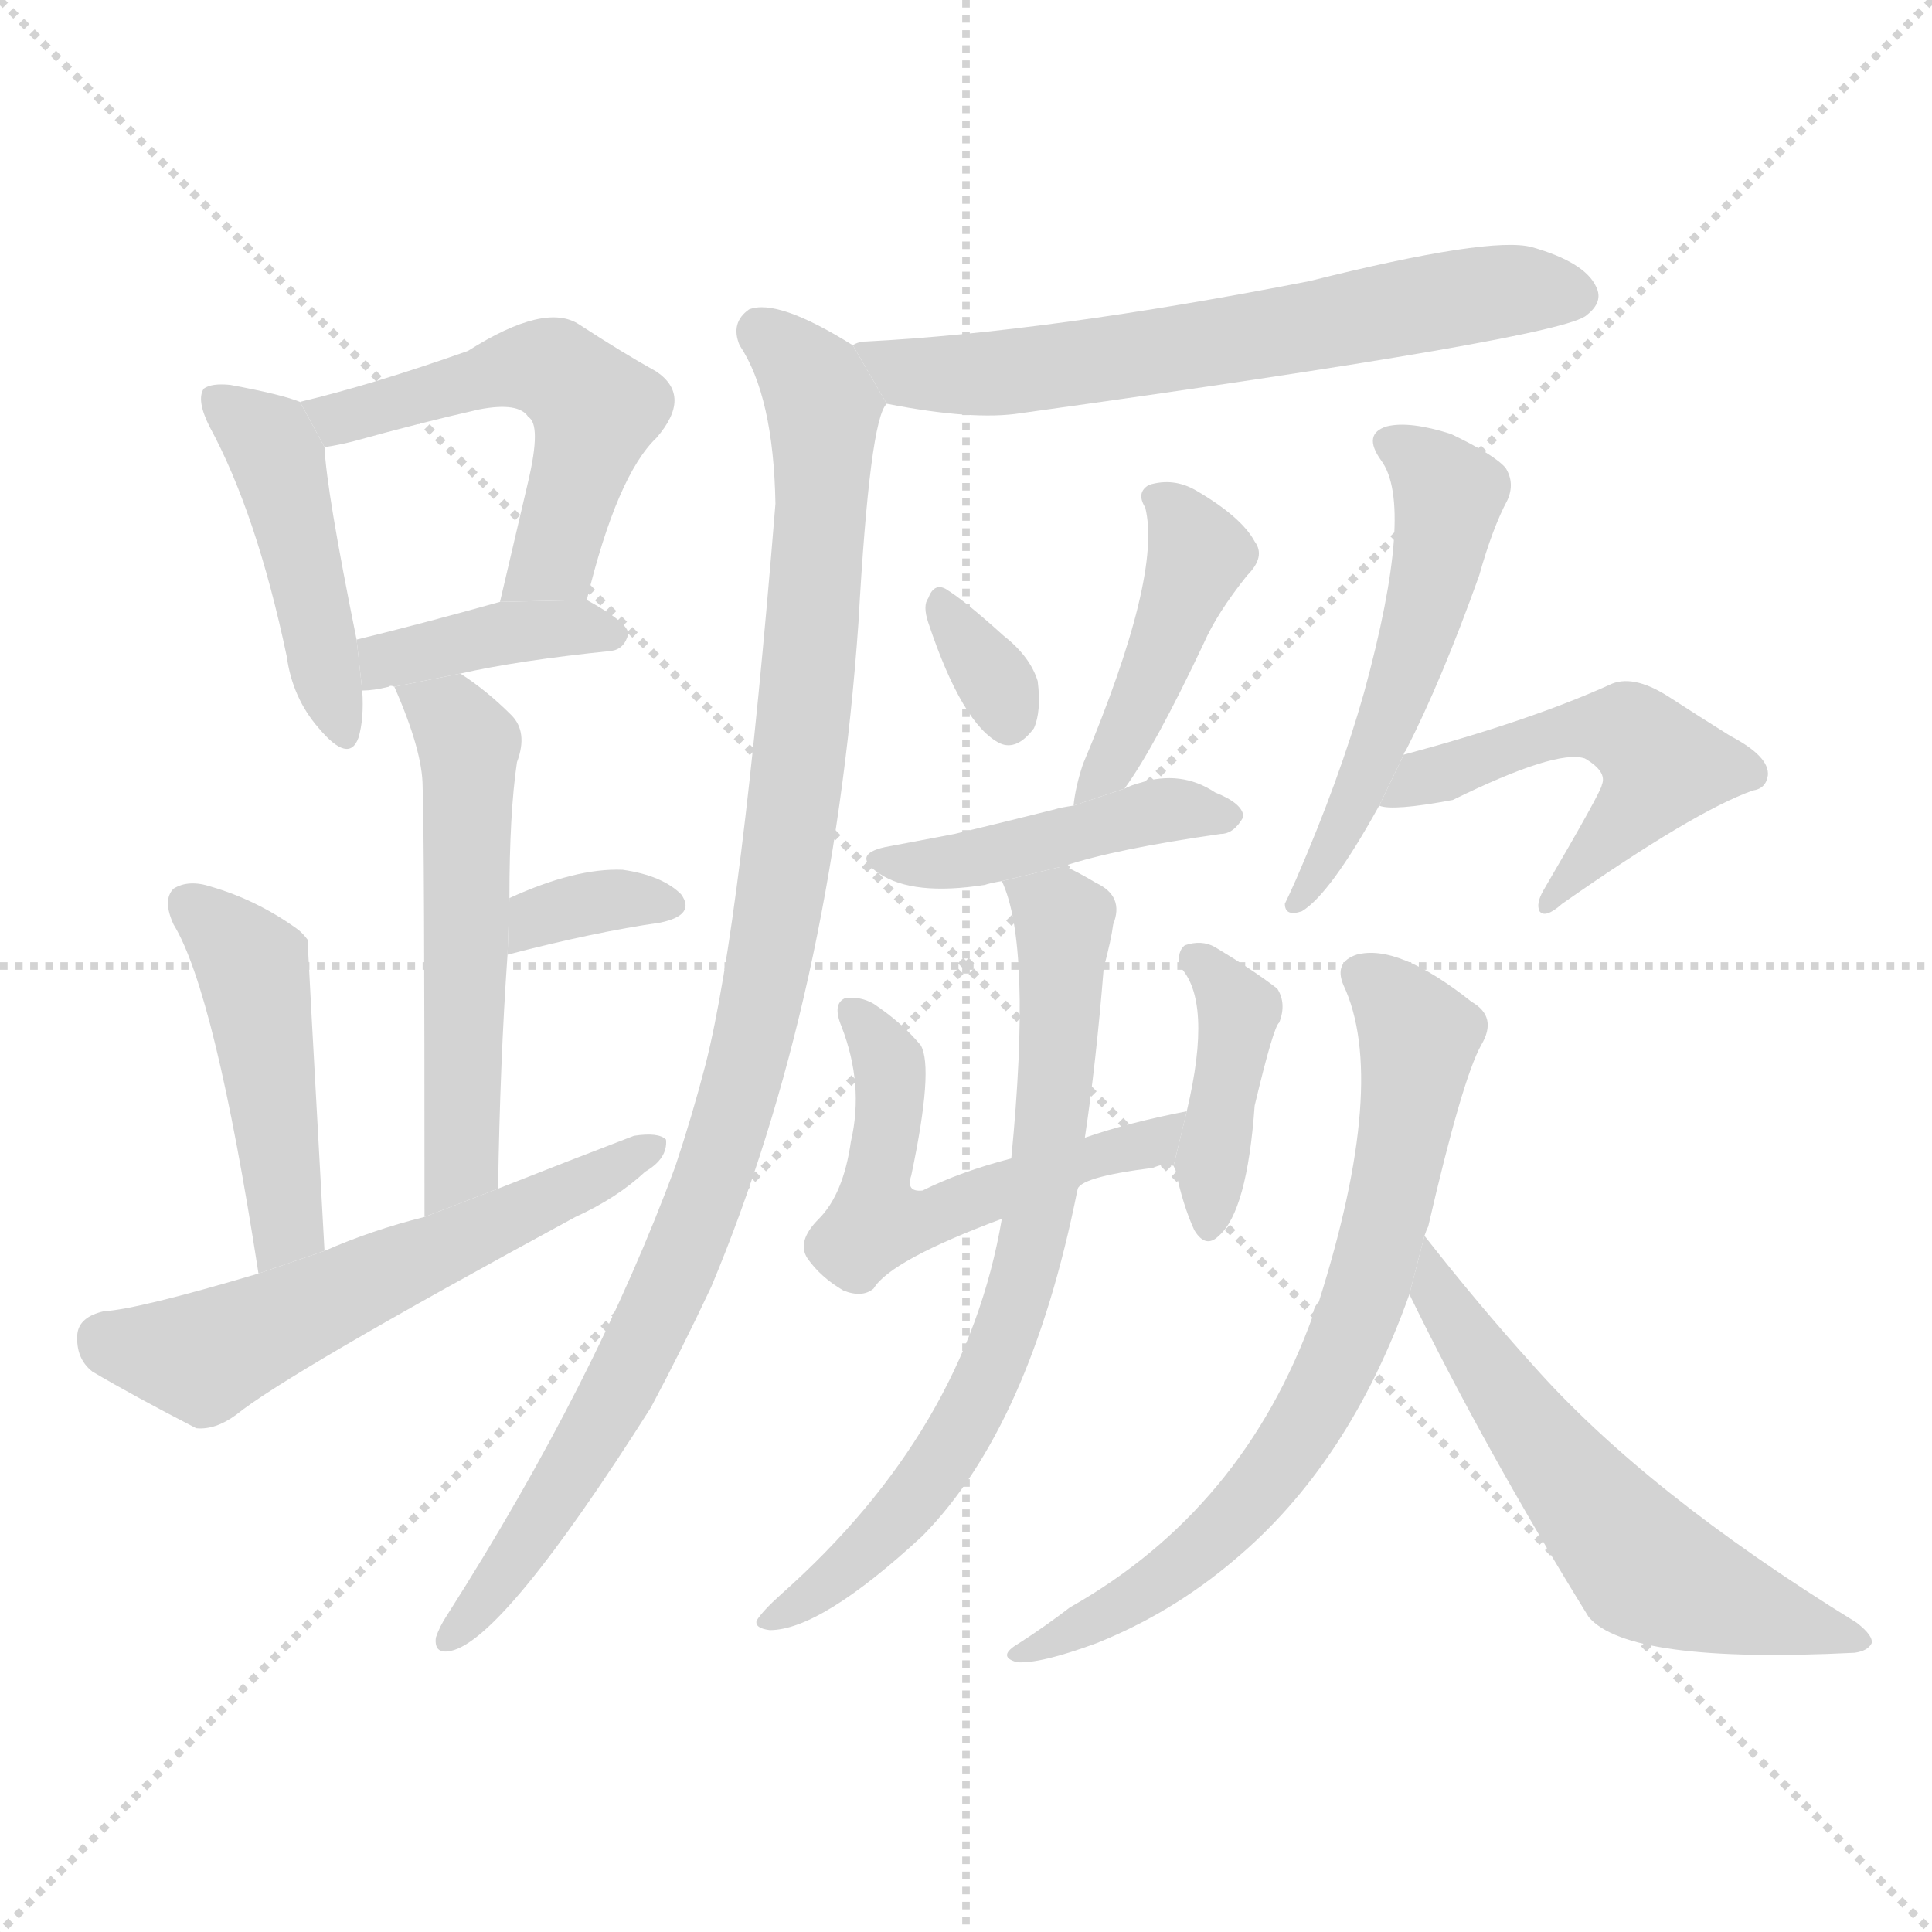 <svg version="1.1" viewBox="0 0 1024 1024" xmlns="http://www.w3.org/2000/svg">
  <g stroke="lightgray" stroke-dasharray="1,1" stroke-width="1" transform="scale(4, 4)">
    <line x1="0" y1="0" x2="256" y2="256"></line>
    <line x1="256" y1="0" x2="0" y2="256"></line>
    <line x1="128" y1="0" x2="128" y2="256"></line>
    <line x1="0" y1="128" x2="256" y2="128"></line>
  </g>
  <g transform="scale(1, -1) translate(0, -900)">
    <style type="text/css">
      
        @keyframes keyframes0 {
          from {
            stroke: blue;
            stroke-dashoffset: 448;
            stroke-width: 128;
          }
          59% {
            animation-timing-function: step-end;
            stroke: blue;
            stroke-dashoffset: 0;
            stroke-width: 128;
          }
          to {
            stroke: black;
            stroke-width: 1024;
          }
        }
        #make-me-a-hanzi-animation-0 {
          animation: keyframes0 0.615s both;
          animation-delay: 0s;
          animation-timing-function: linear;
        }
      
        @keyframes keyframes1 {
          from {
            stroke: blue;
            stroke-dashoffset: 526;
            stroke-width: 128;
          }
          63% {
            animation-timing-function: step-end;
            stroke: blue;
            stroke-dashoffset: 0;
            stroke-width: 128;
          }
          to {
            stroke: black;
            stroke-width: 1024;
          }
        }
        #make-me-a-hanzi-animation-1 {
          animation: keyframes1 0.678s both;
          animation-delay: 0.615s;
          animation-timing-function: linear;
        }
      
        @keyframes keyframes2 {
          from {
            stroke: blue;
            stroke-dashoffset: 388;
            stroke-width: 128;
          }
          56% {
            animation-timing-function: step-end;
            stroke: blue;
            stroke-dashoffset: 0;
            stroke-width: 128;
          }
          to {
            stroke: black;
            stroke-width: 1024;
          }
        }
        #make-me-a-hanzi-animation-2 {
          animation: keyframes2 0.566s both;
          animation-delay: 1.293s;
          animation-timing-function: linear;
        }
      
        @keyframes keyframes3 {
          from {
            stroke: blue;
            stroke-dashoffset: 543;
            stroke-width: 128;
          }
          64% {
            animation-timing-function: step-end;
            stroke: blue;
            stroke-dashoffset: 0;
            stroke-width: 128;
          }
          to {
            stroke: black;
            stroke-width: 1024;
          }
        }
        #make-me-a-hanzi-animation-3 {
          animation: keyframes3 0.692s both;
          animation-delay: 1.858s;
          animation-timing-function: linear;
        }
      
        @keyframes keyframes4 {
          from {
            stroke: blue;
            stroke-dashoffset: 342;
            stroke-width: 128;
          }
          53% {
            animation-timing-function: step-end;
            stroke: blue;
            stroke-dashoffset: 0;
            stroke-width: 128;
          }
          to {
            stroke: black;
            stroke-width: 1024;
          }
        }
        #make-me-a-hanzi-animation-4 {
          animation: keyframes4 0.528s both;
          animation-delay: 2.55s;
          animation-timing-function: linear;
        }
      
        @keyframes keyframes5 {
          from {
            stroke: blue;
            stroke-dashoffset: 462;
            stroke-width: 128;
          }
          60% {
            animation-timing-function: step-end;
            stroke: blue;
            stroke-dashoffset: 0;
            stroke-width: 128;
          }
          to {
            stroke: black;
            stroke-width: 1024;
          }
        }
        #make-me-a-hanzi-animation-5 {
          animation: keyframes5 0.626s both;
          animation-delay: 3.079s;
          animation-timing-function: linear;
        }
      
        @keyframes keyframes6 {
          from {
            stroke: blue;
            stroke-dashoffset: 574;
            stroke-width: 128;
          }
          65% {
            animation-timing-function: step-end;
            stroke: blue;
            stroke-dashoffset: 0;
            stroke-width: 128;
          }
          to {
            stroke: black;
            stroke-width: 1024;
          }
        }
        #make-me-a-hanzi-animation-6 {
          animation: keyframes6 0.717s both;
          animation-delay: 3.705s;
          animation-timing-function: linear;
        }
      
        @keyframes keyframes7 {
          from {
            stroke: blue;
            stroke-dashoffset: 637;
            stroke-width: 128;
          }
          67% {
            animation-timing-function: step-end;
            stroke: blue;
            stroke-dashoffset: 0;
            stroke-width: 128;
          }
          to {
            stroke: black;
            stroke-width: 1024;
          }
        }
        #make-me-a-hanzi-animation-7 {
          animation: keyframes7 0.768s both;
          animation-delay: 4.422s;
          animation-timing-function: linear;
        }
      
        @keyframes keyframes8 {
          from {
            stroke: blue;
            stroke-dashoffset: 1005;
            stroke-width: 128;
          }
          77% {
            animation-timing-function: step-end;
            stroke: blue;
            stroke-dashoffset: 0;
            stroke-width: 128;
          }
          to {
            stroke: black;
            stroke-width: 1024;
          }
        }
        #make-me-a-hanzi-animation-8 {
          animation: keyframes8 1.068s both;
          animation-delay: 5.19s;
          animation-timing-function: linear;
        }
      
        @keyframes keyframes9 {
          from {
            stroke: blue;
            stroke-dashoffset: 325;
            stroke-width: 128;
          }
          51% {
            animation-timing-function: step-end;
            stroke: blue;
            stroke-dashoffset: 0;
            stroke-width: 128;
          }
          to {
            stroke: black;
            stroke-width: 1024;
          }
        }
        #make-me-a-hanzi-animation-9 {
          animation: keyframes9 0.514s both;
          animation-delay: 6.258s;
          animation-timing-function: linear;
        }
      
        @keyframes keyframes10 {
          from {
            stroke: blue;
            stroke-dashoffset: 433;
            stroke-width: 128;
          }
          58% {
            animation-timing-function: step-end;
            stroke: blue;
            stroke-dashoffset: 0;
            stroke-width: 128;
          }
          to {
            stroke: black;
            stroke-width: 1024;
          }
        }
        #make-me-a-hanzi-animation-10 {
          animation: keyframes10 0.602s both;
          animation-delay: 6.772s;
          animation-timing-function: linear;
        }
      
        @keyframes keyframes11 {
          from {
            stroke: blue;
            stroke-dashoffset: 435;
            stroke-width: 128;
          }
          59% {
            animation-timing-function: step-end;
            stroke: blue;
            stroke-dashoffset: 0;
            stroke-width: 128;
          }
          to {
            stroke: black;
            stroke-width: 1024;
          }
        }
        #make-me-a-hanzi-animation-11 {
          animation: keyframes11 0.604s both;
          animation-delay: 7.375s;
          animation-timing-function: linear;
        }
      
        @keyframes keyframes12 {
          from {
            stroke: blue;
            stroke-dashoffset: 535;
            stroke-width: 128;
          }
          64% {
            animation-timing-function: step-end;
            stroke: blue;
            stroke-dashoffset: 0;
            stroke-width: 128;
          }
          to {
            stroke: black;
            stroke-width: 1024;
          }
        }
        #make-me-a-hanzi-animation-12 {
          animation: keyframes12 0.685s both;
          animation-delay: 7.979s;
          animation-timing-function: linear;
        }
      
        @keyframes keyframes13 {
          from {
            stroke: blue;
            stroke-dashoffset: 403;
            stroke-width: 128;
          }
          57% {
            animation-timing-function: step-end;
            stroke: blue;
            stroke-dashoffset: 0;
            stroke-width: 128;
          }
          to {
            stroke: black;
            stroke-width: 1024;
          }
        }
        #make-me-a-hanzi-animation-13 {
          animation: keyframes13 0.578s both;
          animation-delay: 8.664s;
          animation-timing-function: linear;
        }
      
        @keyframes keyframes14 {
          from {
            stroke: blue;
            stroke-dashoffset: 712;
            stroke-width: 128;
          }
          70% {
            animation-timing-function: step-end;
            stroke: blue;
            stroke-dashoffset: 0;
            stroke-width: 128;
          }
          to {
            stroke: black;
            stroke-width: 1024;
          }
        }
        #make-me-a-hanzi-animation-14 {
          animation: keyframes14 0.829s both;
          animation-delay: 9.242s;
          animation-timing-function: linear;
        }
      
        @keyframes keyframes15 {
          from {
            stroke: blue;
            stroke-dashoffset: 525;
            stroke-width: 128;
          }
          63% {
            animation-timing-function: step-end;
            stroke: blue;
            stroke-dashoffset: 0;
            stroke-width: 128;
          }
          to {
            stroke: black;
            stroke-width: 1024;
          }
        }
        #make-me-a-hanzi-animation-15 {
          animation: keyframes15 0.677s both;
          animation-delay: 10.072s;
          animation-timing-function: linear;
        }
      
        @keyframes keyframes16 {
          from {
            stroke: blue;
            stroke-dashoffset: 509;
            stroke-width: 128;
          }
          62% {
            animation-timing-function: step-end;
            stroke: blue;
            stroke-dashoffset: 0;
            stroke-width: 128;
          }
          to {
            stroke: black;
            stroke-width: 1024;
          }
        }
        #make-me-a-hanzi-animation-16 {
          animation: keyframes16 0.664s both;
          animation-delay: 10.749s;
          animation-timing-function: linear;
        }
      
        @keyframes keyframes17 {
          from {
            stroke: blue;
            stroke-dashoffset: 712;
            stroke-width: 128;
          }
          70% {
            animation-timing-function: step-end;
            stroke: blue;
            stroke-dashoffset: 0;
            stroke-width: 128;
          }
          to {
            stroke: black;
            stroke-width: 1024;
          }
        }
        #make-me-a-hanzi-animation-17 {
          animation: keyframes17 0.829s both;
          animation-delay: 11.413s;
          animation-timing-function: linear;
        }
      
        @keyframes keyframes18 {
          from {
            stroke: blue;
            stroke-dashoffset: 581;
            stroke-width: 128;
          }
          65% {
            animation-timing-function: step-end;
            stroke: blue;
            stroke-dashoffset: 0;
            stroke-width: 128;
          }
          to {
            stroke: black;
            stroke-width: 1024;
          }
        }
        #make-me-a-hanzi-animation-18 {
          animation: keyframes18 0.723s both;
          animation-delay: 12.243s;
          animation-timing-function: linear;
        }
      
    </style>
    
      <path d="M 159 687 Q 149 691 122 696 Q 112 697 108 694 Q 104 688 111 674 Q 136 628 152 552 Q 155 530 169 514 Q 185 495 190 509 Q 193 519 192 534 L 189 561 Q 173 640 172 663 L 159 687 Z" fill="lightgray"></path>
    
      <path d="M 311 582 Q 327 648 348 668 Q 367 690 348 703 Q 330 713 307 728 Q 289 740 248 714 Q 197 696 159 687 L 172 663 Q 179 664 187 666 Q 223 676 254 683 Q 275 687 280 679 Q 287 675 280 645 Q 273 615 265 581 L 311 582 Z" fill="lightgray"></path>
    
      <path d="M 244 543 Q 275 550 324 555 Q 331 556 333 564 Q 333 570 311 582 L 265 581 Q 222 569 189 561 L 192 534 Q 198 534 206 536 Q 207 537 209 536 L 244 543 Z" fill="lightgray"></path>
    
      <path d="M 264 270 Q 265 337 269 394 L 270 424 Q 270 469 274 496 Q 280 512 271 521 Q 258 534 244 543 L 209 536 Q 224 502 224 483 Q 225 459 225 255 L 264 270 Z" fill="lightgray"></path>
    
      <path d="M 269 394 Q 315 406 350 411 Q 369 415 361 426 Q 351 436 330 439 Q 305 440 270 424 L 269 394 Z" fill="lightgray"></path>
    
      <path d="M 172 237 Q 163 400 163 402 Q 160 406 157 408 Q 136 423 112 430 Q 100 434 92 429 Q 86 423 92 410 Q 114 374 137 225 L 172 237 Z" fill="lightgray"></path>
    
      <path d="M 137 225 Q 73 206 55 205 Q 42 202 41 193 Q 40 180 49 173 Q 71 160 104 143 Q 114 142 125 150 Q 152 172 305 255 Q 327 265 342 279 Q 354 286 353 296 Q 349 300 336 298 Q 302 285 264 270 L 225 255 Q 197 248 172 237 L 137 225 Z" fill="lightgray"></path>
    
      <path d="M 470 686 Q 516 677 541 681 Q 829 721 841 733 Q 850 740 846 748 Q 840 761 812 769 Q 790 775 694 751 Q 556 724 459 719 Q 455 719 452 717 L 470 686 Z" fill="lightgray"></path>
    
      <path d="M 452 717 Q 412 742 397 736 Q 387 729 392 717 Q 410 690 411 633 Q 393 411 374 336 Q 367 309 358 282 Q 316 168 237 44 Q 233 38 231 32 Q 230 23 239 25 Q 267 31 345 154 Q 361 184 377 218 Q 441 371 455 570 Q 461 678 470 686 L 452 717 Z" fill="lightgray"></path>
    
      <path d="M 492 570 Q 510 516 530 506 Q 539 502 548 514 Q 552 523 550 539 Q 546 552 532 563 Q 511 582 501 588 Q 495 591 492 583 Q 489 579 492 570 Z" fill="lightgray"></path>
    
      <path d="M 596 482 Q 612 504 638 559 Q 645 575 661 595 Q 671 605 665 613 Q 658 626 634 640 Q 622 647 609 643 Q 602 639 607 631 Q 616 595 574 495 Q 570 483 569 473 L 596 482 Z" fill="lightgray"></path>
    
      <path d="M 564 441 Q 591 450 647 458 Q 654 458 659 467 Q 659 474 644 480 Q 626 492 604 485 Q 600 484 596 482 L 569 473 Q 562 472 559 471 Q 531 464 506 458 Q 490 455 469 451 Q 451 447 466 437 Q 484 425 522 431 Q 525 432 531 433 L 564 441 Z" fill="lightgray"></path>
    
      <path d="M 571 269 Q 571 276 611 281 Q 618 284 622 282 L 629 311 Q 598 305 575 297 L 536 286 Q 509 279 489 269 Q 480 268 483 277 Q 495 334 488 346 Q 478 358 463 368 Q 456 372 448 371 Q 441 368 446 356 Q 458 325 451 295 Q 447 267 434 254 Q 422 242 428 233 Q 435 223 447 216 Q 457 212 463 217 Q 472 232 531 254 L 571 269 Z" fill="lightgray"></path>
    
      <path d="M 622 282 L 623 280 Q 627 261 633 248 Q 639 238 646 245 Q 661 258 665 314 Q 675 356 678 358 Q 682 368 677 376 Q 664 386 644 398 Q 637 402 628 399 Q 624 396 625 388 Q 643 370 629 311 L 622 282 Z" fill="lightgray"></path>
    
      <path d="M 531 254 Q 512 142 414 55 Q 404 46 401 41 Q 400 37 408 36 Q 435 36 489 86 Q 546 144 571 269 L 575 297 Q 581 337 585 387 Q 589 402 590 410 Q 596 425 581 432 Q 571 438 564 441 L 531 433 Q 547 399 536 286 L 531 254 Z" fill="lightgray"></path>
    
      <path d="M 744 500 Q 744 501 745 502 Q 764 539 784 595 Q 791 620 799 635 Q 803 644 798 652 Q 792 659 769 670 Q 747 677 735 674 Q 722 670 732 656 Q 750 632 723 533 Q 710 487 687 434 Q 683 425 681 421 Q 681 414 690 417 Q 705 426 731 473 L 744 500 Z" fill="lightgray"></path>
    
      <path d="M 731 473 Q 738 470 770 476 Q 825 503 840 498 Q 852 491 849 484 Q 849 481 818 428 Q 814 421 816 417 Q 819 413 828 421 Q 898 470 929 481 Q 936 482 937 489 Q 938 499 917 510 Q 901 520 884 531 Q 865 543 853 537 Q 811 518 744 500 L 731 473 Z" fill="lightgray"></path>
    
      <path d="M 755 245 Q 756 248 757 250 Q 775 328 785 346 Q 794 361 780 369 Q 741 400 719 394 Q 707 390 712 378 Q 736 327 699 210 Q 696 207 696 203 Q 659 100 567 48 Q 554 38 540 29 Q 528 22 539 19 Q 551 18 581 29 Q 621 45 654 73 Q 715 124 747 214 L 755 245 Z" fill="lightgray"></path>
    
      <path d="M 747 214 Q 787 132 842 43 Q 863 18 983 24 Q 990 25 992 29 Q 993 33 984 40 Q 872 109 812 177 Q 784 208 755 245 L 747 214 Z" fill="lightgray"></path>
    
    
      <clipPath id="make-me-a-hanzi-clip-0">
        <path d="M 159 687 Q 149 691 122 696 Q 112 697 108 694 Q 104 688 111 674 Q 136 628 152 552 Q 155 530 169 514 Q 185 495 190 509 Q 193 519 192 534 L 189 561 Q 173 640 172 663 L 159 687 Z"></path>
      </clipPath>
      <path clip-path="url(#make-me-a-hanzi-clip-0)" d="M 116 689 L 142 666 L 150 647 L 180 514" fill="none" id="make-me-a-hanzi-animation-0" stroke-dasharray="320 640" stroke-linecap="round"></path>
    
      <clipPath id="make-me-a-hanzi-clip-1">
        <path d="M 311 582 Q 327 648 348 668 Q 367 690 348 703 Q 330 713 307 728 Q 289 740 248 714 Q 197 696 159 687 L 172 663 Q 179 664 187 666 Q 223 676 254 683 Q 275 687 280 679 Q 287 675 280 645 Q 273 615 265 581 L 311 582 Z"></path>
      </clipPath>
      <path clip-path="url(#make-me-a-hanzi-clip-1)" d="M 167 683 L 191 680 L 266 704 L 298 701 L 316 683 L 294 604 L 273 586" fill="none" id="make-me-a-hanzi-animation-1" stroke-dasharray="398 796" stroke-linecap="round"></path>
    
      <clipPath id="make-me-a-hanzi-clip-2">
        <path d="M 244 543 Q 275 550 324 555 Q 331 556 333 564 Q 333 570 311 582 L 265 581 Q 222 569 189 561 L 192 534 Q 198 534 206 536 Q 207 537 209 536 L 244 543 Z"></path>
      </clipPath>
      <path clip-path="url(#make-me-a-hanzi-clip-2)" d="M 198 542 L 205 550 L 244 560 L 304 568 L 324 564" fill="none" id="make-me-a-hanzi-animation-2" stroke-dasharray="260 520" stroke-linecap="round"></path>
    
      <clipPath id="make-me-a-hanzi-clip-3">
        <path d="M 264 270 Q 265 337 269 394 L 270 424 Q 270 469 274 496 Q 280 512 271 521 Q 258 534 244 543 L 209 536 Q 224 502 224 483 Q 225 459 225 255 L 264 270 Z"></path>
      </clipPath>
      <path clip-path="url(#make-me-a-hanzi-clip-3)" d="M 216 530 L 239 519 L 248 505 L 245 284 L 227 268" fill="none" id="make-me-a-hanzi-animation-3" stroke-dasharray="415 830" stroke-linecap="round"></path>
    
      <clipPath id="make-me-a-hanzi-clip-4">
        <path d="M 269 394 Q 315 406 350 411 Q 369 415 361 426 Q 351 436 330 439 Q 305 440 270 424 L 269 394 Z"></path>
      </clipPath>
      <path clip-path="url(#make-me-a-hanzi-clip-4)" d="M 275 401 L 285 414 L 299 419 L 333 424 L 353 420" fill="none" id="make-me-a-hanzi-animation-4" stroke-dasharray="214 428" stroke-linecap="round"></path>
    
      <clipPath id="make-me-a-hanzi-clip-5">
        <path d="M 172 237 Q 163 400 163 402 Q 160 406 157 408 Q 136 423 112 430 Q 100 434 92 429 Q 86 423 92 410 Q 114 374 137 225 L 172 237 Z"></path>
      </clipPath>
      <path clip-path="url(#make-me-a-hanzi-clip-5)" d="M 99 422 L 135 383 L 154 253 L 139 238" fill="none" id="make-me-a-hanzi-animation-5" stroke-dasharray="334 668" stroke-linecap="round"></path>
    
      <clipPath id="make-me-a-hanzi-clip-6">
        <path d="M 137 225 Q 73 206 55 205 Q 42 202 41 193 Q 40 180 49 173 Q 71 160 104 143 Q 114 142 125 150 Q 152 172 305 255 Q 327 265 342 279 Q 354 286 353 296 Q 349 300 336 298 Q 302 285 264 270 L 225 255 Q 197 248 172 237 L 137 225 Z"></path>
      </clipPath>
      <path clip-path="url(#make-me-a-hanzi-clip-6)" d="M 56 190 L 107 180 L 348 292" fill="none" id="make-me-a-hanzi-animation-6" stroke-dasharray="446 892" stroke-linecap="round"></path>
    
      <clipPath id="make-me-a-hanzi-clip-7">
        <path d="M 470 686 Q 516 677 541 681 Q 829 721 841 733 Q 850 740 846 748 Q 840 761 812 769 Q 790 775 694 751 Q 556 724 459 719 Q 455 719 452 717 L 470 686 Z"></path>
      </clipPath>
      <path clip-path="url(#make-me-a-hanzi-clip-7)" d="M 457 713 L 498 701 L 552 703 L 768 742 L 833 744" fill="none" id="make-me-a-hanzi-animation-7" stroke-dasharray="509 1018" stroke-linecap="round"></path>
    
      <clipPath id="make-me-a-hanzi-clip-8">
        <path d="M 452 717 Q 412 742 397 736 Q 387 729 392 717 Q 410 690 411 633 Q 393 411 374 336 Q 367 309 358 282 Q 316 168 237 44 Q 233 38 231 32 Q 230 23 239 25 Q 267 31 345 154 Q 361 184 377 218 Q 441 371 455 570 Q 461 678 470 686 L 452 717 Z"></path>
      </clipPath>
      <path clip-path="url(#make-me-a-hanzi-clip-8)" d="M 403 725 L 431 697 L 436 684 L 436 629 L 420 465 L 398 343 L 367 245 L 324 153 L 270 69 L 239 33" fill="none" id="make-me-a-hanzi-animation-8" stroke-dasharray="877 1754" stroke-linecap="round"></path>
    
      <clipPath id="make-me-a-hanzi-clip-9">
        <path d="M 492 570 Q 510 516 530 506 Q 539 502 548 514 Q 552 523 550 539 Q 546 552 532 563 Q 511 582 501 588 Q 495 591 492 583 Q 489 579 492 570 Z"></path>
      </clipPath>
      <path clip-path="url(#make-me-a-hanzi-clip-9)" d="M 500 579 L 535 520" fill="none" id="make-me-a-hanzi-animation-9" stroke-dasharray="197 394" stroke-linecap="round"></path>
    
      <clipPath id="make-me-a-hanzi-clip-10">
        <path d="M 596 482 Q 612 504 638 559 Q 645 575 661 595 Q 671 605 665 613 Q 658 626 634 640 Q 622 647 609 643 Q 602 639 607 631 Q 616 595 574 495 Q 570 483 569 473 L 596 482 Z"></path>
      </clipPath>
      <path clip-path="url(#make-me-a-hanzi-clip-10)" d="M 616 636 L 634 603 L 598 513 L 575 477" fill="none" id="make-me-a-hanzi-animation-10" stroke-dasharray="305 610" stroke-linecap="round"></path>
    
      <clipPath id="make-me-a-hanzi-clip-11">
        <path d="M 564 441 Q 591 450 647 458 Q 654 458 659 467 Q 659 474 644 480 Q 626 492 604 485 Q 600 484 596 482 L 569 473 Q 562 472 559 471 Q 531 464 506 458 Q 490 455 469 451 Q 451 447 466 437 Q 484 425 522 431 Q 525 432 531 433 L 564 441 Z"></path>
      </clipPath>
      <path clip-path="url(#make-me-a-hanzi-clip-11)" d="M 475 442 L 512 443 L 614 470 L 650 466" fill="none" id="make-me-a-hanzi-animation-11" stroke-dasharray="307 614" stroke-linecap="round"></path>
    
      <clipPath id="make-me-a-hanzi-clip-12">
        <path d="M 571 269 Q 571 276 611 281 Q 618 284 622 282 L 629 311 Q 598 305 575 297 L 536 286 Q 509 279 489 269 Q 480 268 483 277 Q 495 334 488 346 Q 478 358 463 368 Q 456 372 448 371 Q 441 368 446 356 Q 458 325 451 295 Q 447 267 434 254 Q 422 242 428 233 Q 435 223 447 216 Q 457 212 463 217 Q 472 232 531 254 L 571 269 Z"></path>
      </clipPath>
      <path clip-path="url(#make-me-a-hanzi-clip-12)" d="M 454 363 L 471 333 L 467 254 L 495 254 L 610 295 L 622 305" fill="none" id="make-me-a-hanzi-animation-12" stroke-dasharray="407 814" stroke-linecap="round"></path>
    
      <clipPath id="make-me-a-hanzi-clip-13">
        <path d="M 622 282 L 623 280 Q 627 261 633 248 Q 639 238 646 245 Q 661 258 665 314 Q 675 356 678 358 Q 682 368 677 376 Q 664 386 644 398 Q 637 402 628 399 Q 624 396 625 388 Q 643 370 629 311 L 622 282 Z"></path>
      </clipPath>
      <path clip-path="url(#make-me-a-hanzi-clip-13)" d="M 633 392 L 656 364 L 641 254" fill="none" id="make-me-a-hanzi-animation-13" stroke-dasharray="275 550" stroke-linecap="round"></path>
    
      <clipPath id="make-me-a-hanzi-clip-14">
        <path d="M 531 254 Q 512 142 414 55 Q 404 46 401 41 Q 400 37 408 36 Q 435 36 489 86 Q 546 144 571 269 L 575 297 Q 581 337 585 387 Q 589 402 590 410 Q 596 425 581 432 Q 571 438 564 441 L 531 433 Q 547 399 536 286 L 531 254 Z"></path>
      </clipPath>
      <path clip-path="url(#make-me-a-hanzi-clip-14)" d="M 537 431 L 564 410 L 552 263 L 534 196 L 503 131 L 471 89 L 407 41" fill="none" id="make-me-a-hanzi-animation-14" stroke-dasharray="584 1168" stroke-linecap="round"></path>
    
      <clipPath id="make-me-a-hanzi-clip-15">
        <path d="M 744 500 Q 744 501 745 502 Q 764 539 784 595 Q 791 620 799 635 Q 803 644 798 652 Q 792 659 769 670 Q 747 677 735 674 Q 722 670 732 656 Q 750 632 723 533 Q 710 487 687 434 Q 683 425 681 421 Q 681 414 690 417 Q 705 426 731 473 L 744 500 Z"></path>
      </clipPath>
      <path clip-path="url(#make-me-a-hanzi-clip-15)" d="M 737 664 L 764 644 L 764 610 L 729 499 L 688 425" fill="none" id="make-me-a-hanzi-animation-15" stroke-dasharray="397 794" stroke-linecap="round"></path>
    
      <clipPath id="make-me-a-hanzi-clip-16">
        <path d="M 731 473 Q 738 470 770 476 Q 825 503 840 498 Q 852 491 849 484 Q 849 481 818 428 Q 814 421 816 417 Q 819 413 828 421 Q 898 470 929 481 Q 936 482 937 489 Q 938 499 917 510 Q 901 520 884 531 Q 865 543 853 537 Q 811 518 744 500 L 731 473 Z"></path>
      </clipPath>
      <path clip-path="url(#make-me-a-hanzi-clip-16)" d="M 736 479 L 829 513 L 865 512 L 881 494 L 821 422" fill="none" id="make-me-a-hanzi-animation-16" stroke-dasharray="381 762" stroke-linecap="round"></path>
    
      <clipPath id="make-me-a-hanzi-clip-17">
        <path d="M 755 245 Q 756 248 757 250 Q 775 328 785 346 Q 794 361 780 369 Q 741 400 719 394 Q 707 390 712 378 Q 736 327 699 210 Q 696 207 696 203 Q 659 100 567 48 Q 554 38 540 29 Q 528 22 539 19 Q 551 18 581 29 Q 621 45 654 73 Q 715 124 747 214 L 755 245 Z"></path>
      </clipPath>
      <path clip-path="url(#make-me-a-hanzi-clip-17)" d="M 721 384 L 745 362 L 752 346 L 739 265 L 712 184 L 684 132 L 639 81 L 606 56 L 544 24" fill="none" id="make-me-a-hanzi-animation-17" stroke-dasharray="584 1168" stroke-linecap="round"></path>
    
      <clipPath id="make-me-a-hanzi-clip-18">
        <path d="M 747 214 Q 787 132 842 43 Q 863 18 983 24 Q 990 25 992 29 Q 993 33 984 40 Q 872 109 812 177 Q 784 208 755 245 L 747 214 Z"></path>
      </clipPath>
      <path clip-path="url(#make-me-a-hanzi-clip-18)" d="M 759 238 L 762 213 L 820 130 L 874 68 L 946 40 L 984 32" fill="none" id="make-me-a-hanzi-animation-18" stroke-dasharray="453 906" stroke-linecap="round"></path>
    
  </g>
</svg>